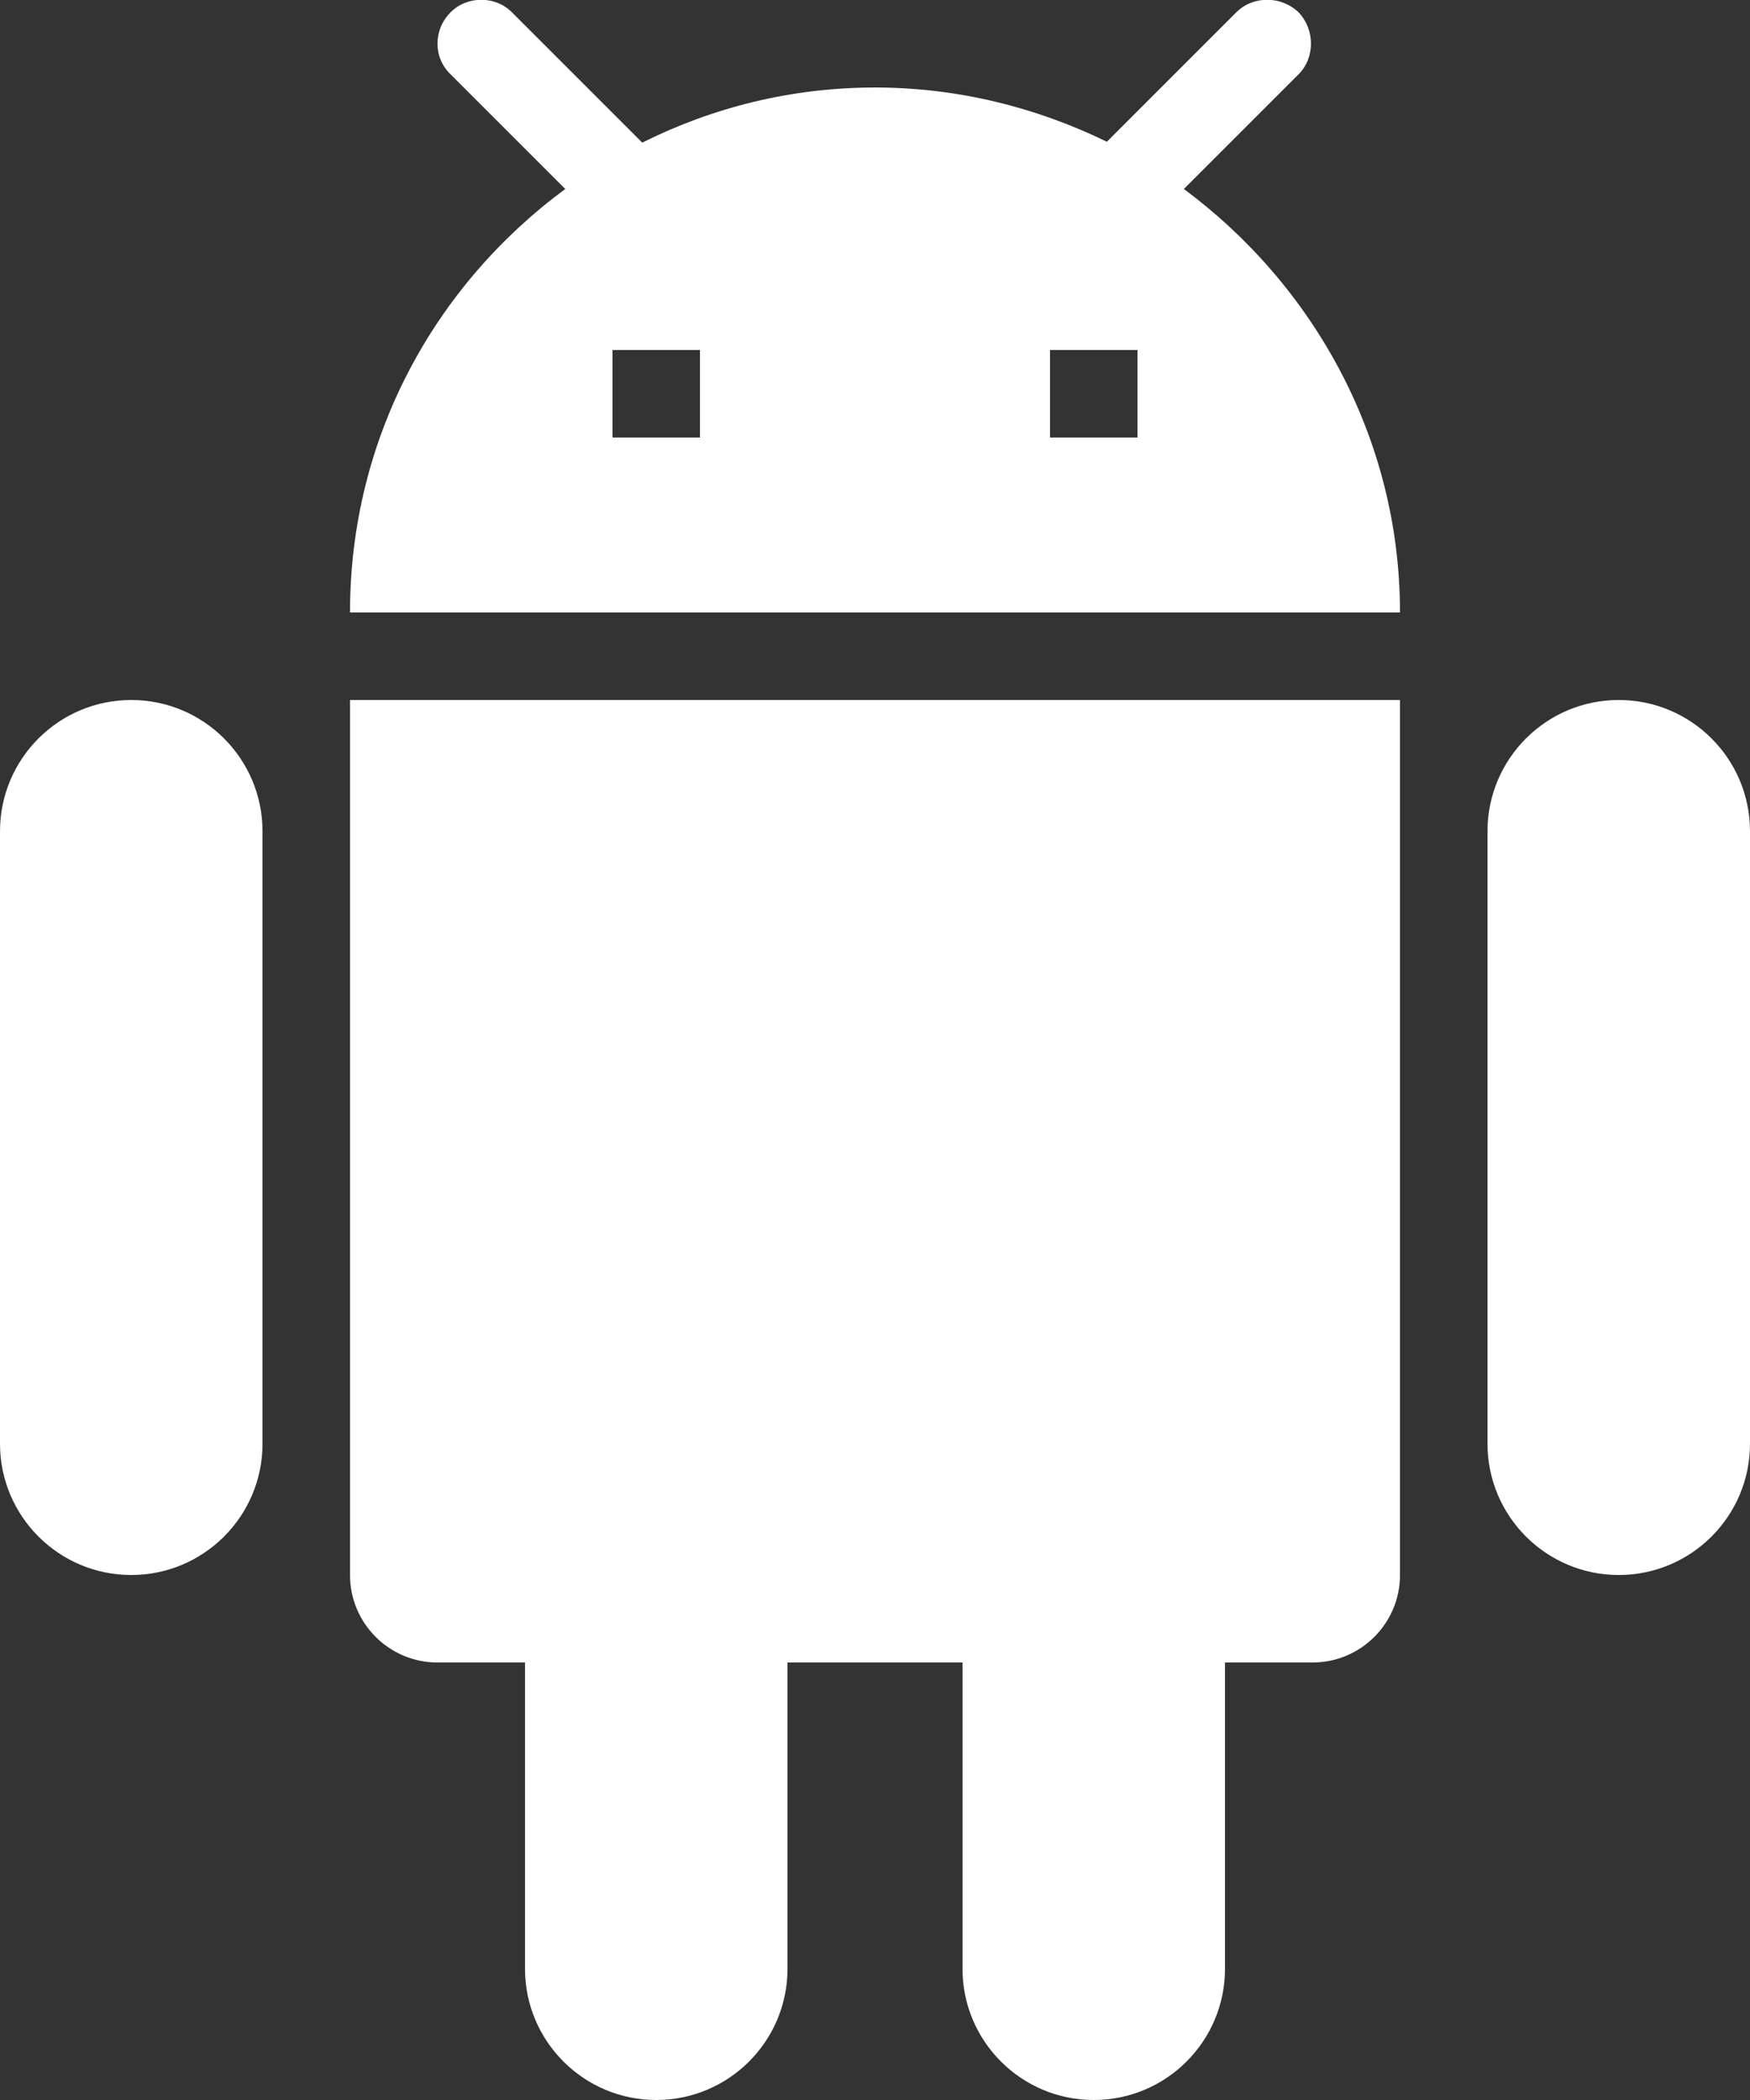 <?xml version="1.0" encoding="UTF-8"?>
<svg width="20px" height="24px" viewBox="0 0 20 24" version="1.1" xmlns="http://www.w3.org/2000/svg" xmlns:xlink="http://www.w3.org/1999/xlink">
    <rect x="0" y="0" width="20" height="24" fill="#333333" stroke="none"/>
    <!-- Generator: Sketch 41.2 (35397) - http://www.bohemiancoding.com/sketch -->
    <title>icon-platform-android</title>
    <desc>Created with Sketch.</desc>
    <defs></defs>
    <g id="Page-1" stroke="none" stroke-width="1" fill="none" fill-rule="evenodd">
        <g id="icon-platform-android" transform="translate(0, -1)" fill="#FFFFFF">
            <path d="M13,6 L12,6 L12,5 L13,5 L13,6 Z M8,6 L7,6 L7,5 L8,5 L8,6 Z M13.53,3.16 L14.84,1.85 C15.03,1.66 15.03,1.34 14.84,1.14 C14.64,0.95 14.32,0.95 14.13,1.14 L12.65,2.62 C11.85,2.23 10.95,2 10,2 C9.04,2 8.14,2.23 7.34,2.63 L5.85,1.14 C5.66,0.95 5.34,0.95 5.15,1.14 C4.95,1.34 4.95,1.66 5.15,1.85 L6.46,3.16 C4.97,4.26 4,6 4,8 L16,8 C16,6 15,4.25 13.53,3.16 L13.53,3.16 Z M18.5,9 C17.672,9 17,9.672 17,10.5 L17,17.5 C17,18.328 17.672,19 18.5,19 C19.328,19 20,18.328 20,17.5 L20,10.5 C20,9.672 19.328,9 18.5,9 L18.5,9 Z M1.5,9 C0.672,9 0,9.672 0,10.5 L0,17.5 C0,18.328 0.672,19 1.5,19 C2.328,19 3,18.328 3,17.5 L3,10.5 C3,9.672 2.328,9 1.5,9 L1.5,9 Z M4,19 C4,19.552 4.448,20 5,20 L6,20 L6,23.5 C6,24.328 6.672,25 7.5,25 C8.328,25 9,24.328 9,23.5 L9,20 L11,20 L11,23.5 C11,24.328 11.672,25 12.5,25 C13.328,25 14,24.328 14,23.5 L14,20 L15,20 C15.552,20 16,19.552 16,19 L16,9 L4,9 L4,19 Z" id="Shape"></path>
        </g>
    </g>
</svg>